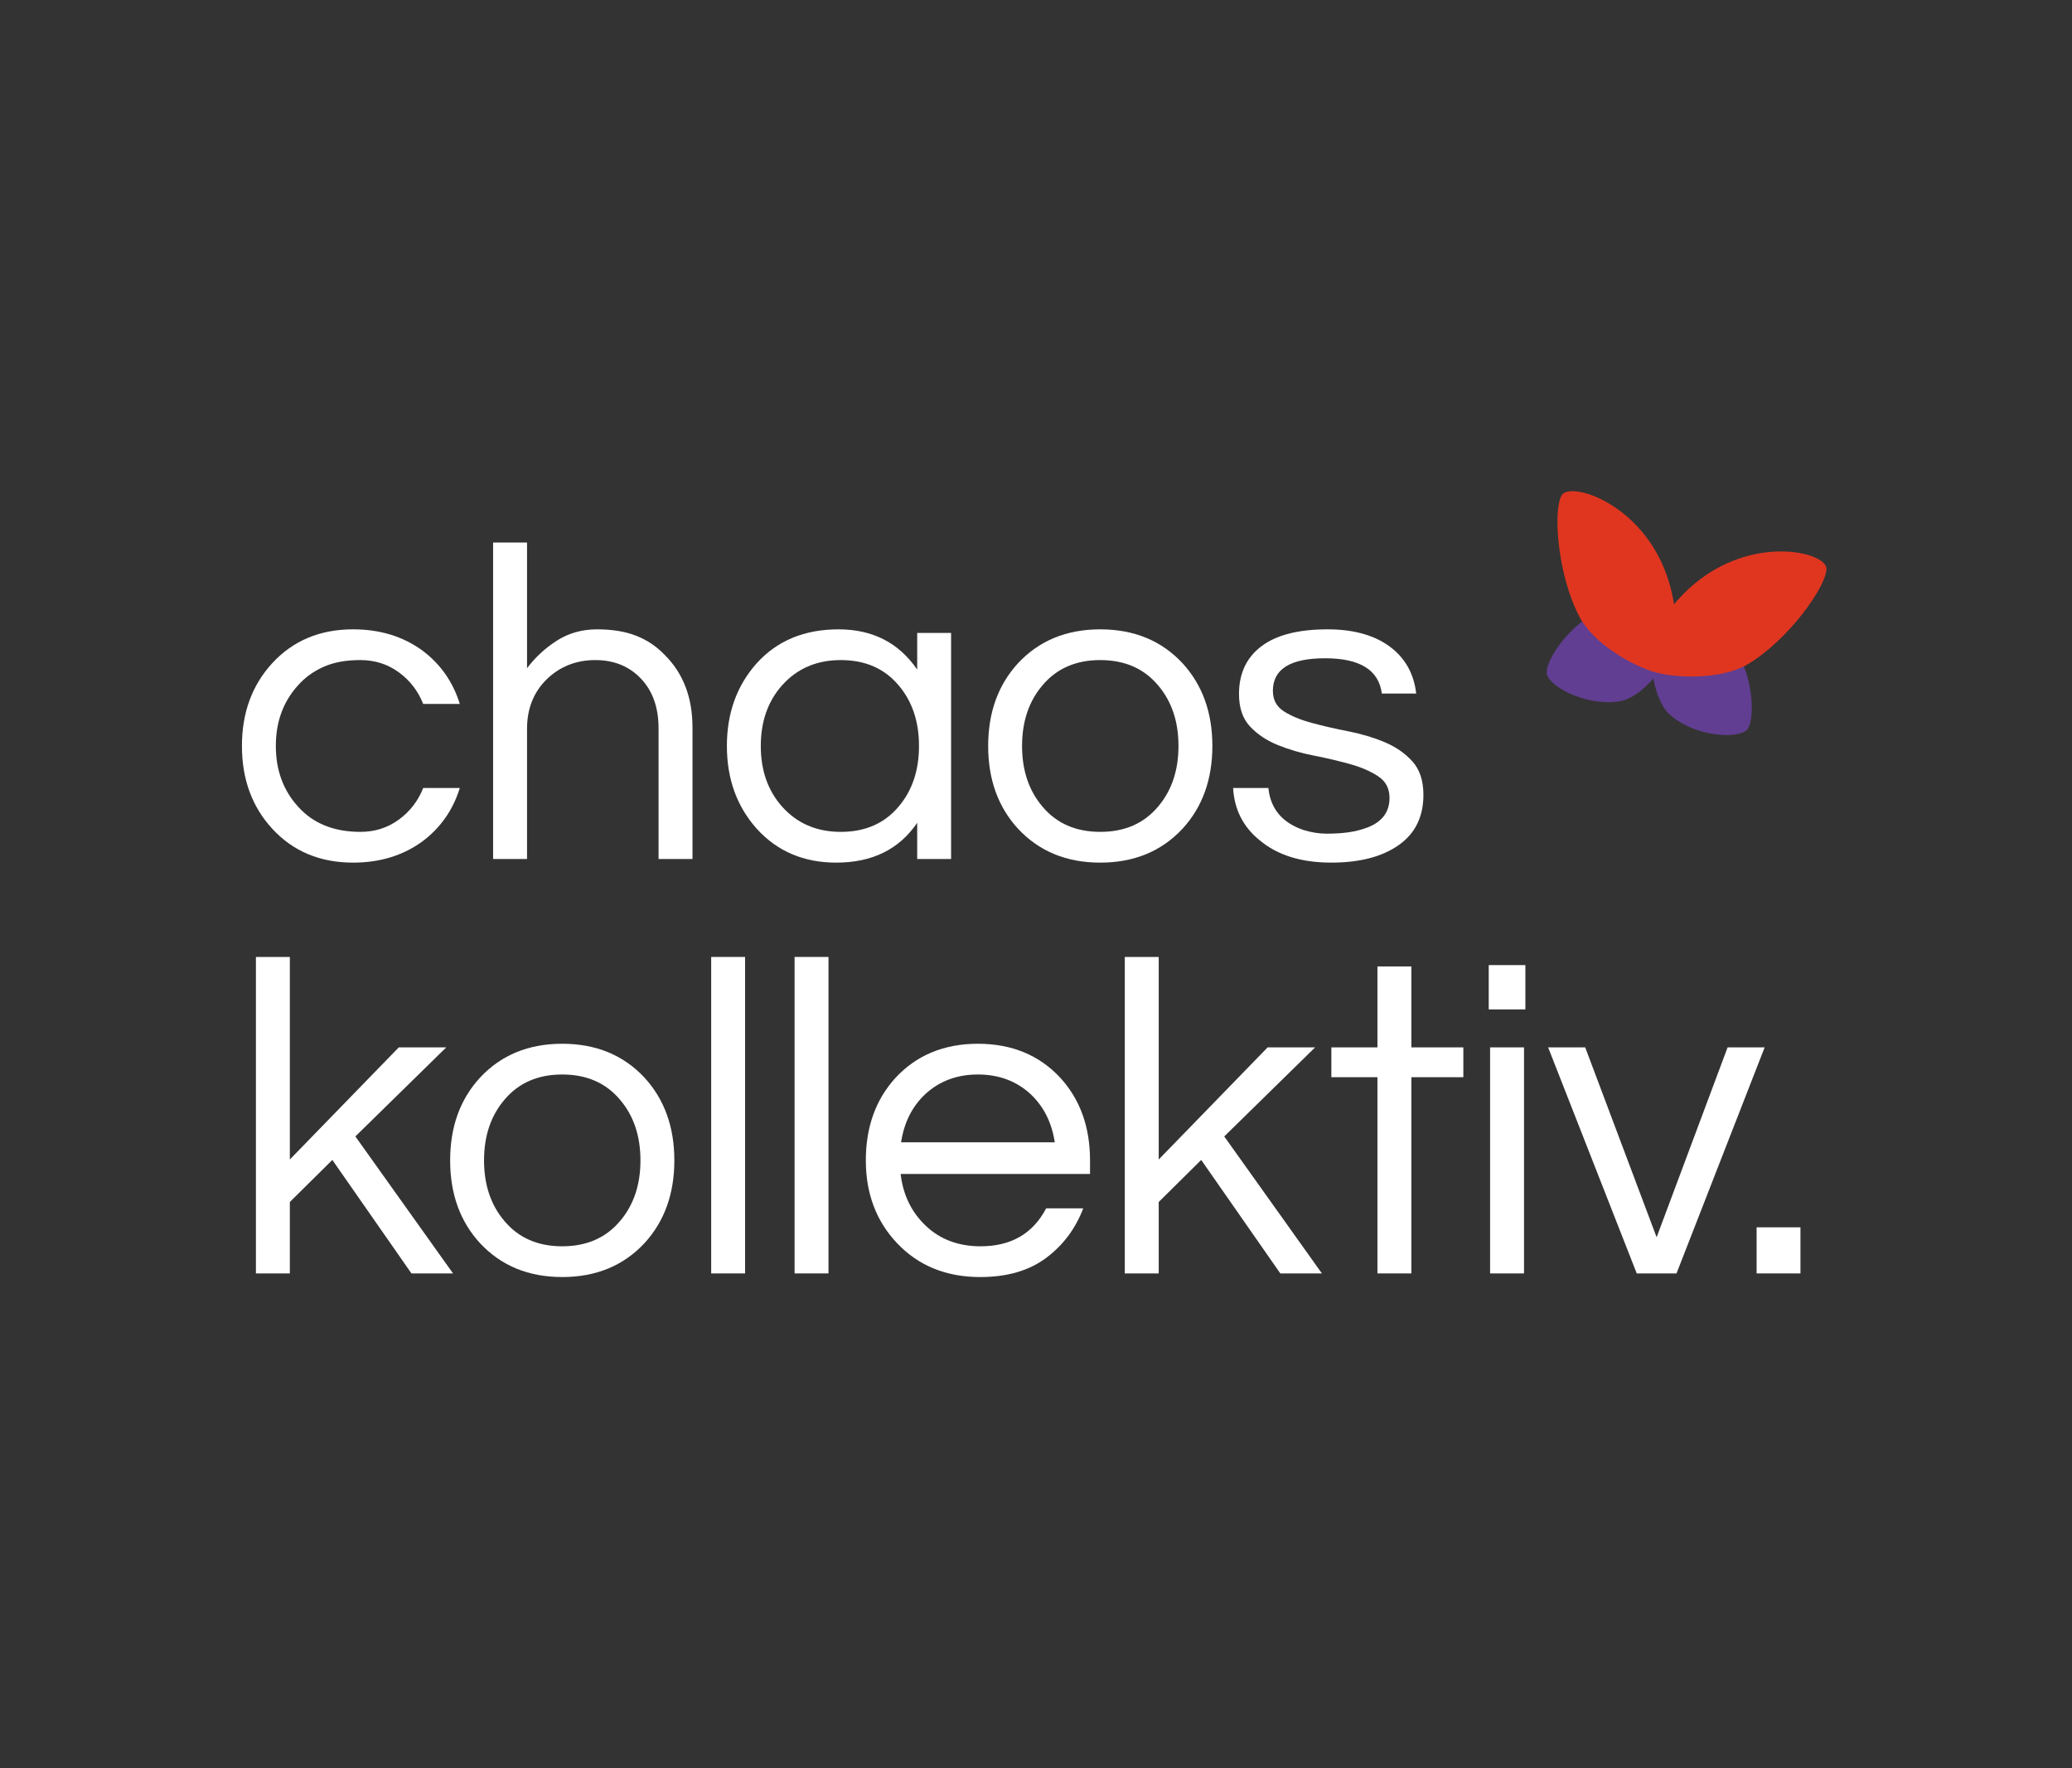 <?xml version="1.0" encoding="utf-8"?>
<!-- Generator: Adobe Illustrator 16.0.0, SVG Export Plug-In . SVG Version: 6.00 Build 0)  -->
<!DOCTYPE svg PUBLIC "-//W3C//DTD SVG 1.1//EN" "http://www.w3.org/Graphics/SVG/1.1/DTD/svg11.dtd">
<svg version="1.1" id="Ebene_1" xmlns="http://www.w3.org/2000/svg" xmlns:xlink="http://www.w3.org/1999/xlink" x="0px" y="0px"
	 width="688.175px" height="587.223px" viewBox="0 0 688.175 587.223" enable-background="new 0 0 688.175 587.223"
	 xml:space="preserve">
<rect x="0" y="0" width="688.175" height="587.223" fill="#333333" stroke="none"/>
<g>
	<path fill="#FFFFFF" d="M119.684,276.263c4.803,0,9.058-1.35,12.765-4.053c3.697-2.701,6.406-6.207,8.108-10.512h12.158
		c-2.299,7.41-6.505,13.361-12.608,17.867c-6.406,4.605-14.017,6.91-22.819,6.91c-11.014,0-19.974-3.756-26.879-11.264
		c-6.71-7.307-10.056-16.461-10.056-27.477c0-11.007,3.346-20.167,10.056-27.474c6.905-7.508,15.865-11.258,26.879-11.258
		c8.803,0,16.413,2.303,22.819,6.904c6.104,4.506,10.31,10.461,12.608,17.867h-12.158c-1.702-4.305-4.411-7.807-8.108-10.512
		c-3.707-2.699-7.962-4.053-12.765-4.053s-8.882,0.752-12.236,2.254c-3.355,1.502-6.182,3.551-8.48,6.152
		c-4.91,5.408-7.355,12.113-7.355,20.118c0,8.012,2.445,14.717,7.355,20.121C103.975,273.462,110.88,276.263,119.684,276.263z"/>
	<path fill="#FFFFFF" d="M175.046,180.174v41.74c2.699-3.604,6.006-6.656,9.908-9.16c3.902-2.498,8.354-3.75,13.361-3.75
		c4.998,0,9.312,0.699,12.911,2.102c3.6,1.4,6.759,3.502,9.459,6.305c6.201,6.104,9.312,14.164,9.312,24.17v43.692h-11.269v-43.39
		c0-6.904-1.946-12.412-5.849-16.516c-3.903-4.104-8.96-6.156-15.161-6.156c-6.309,0-11.669,2.102-16.071,6.309
		c-4.401,4.303-6.602,9.811-6.602,16.516v43.237h-11.269V180.174H175.046z"/>
	<path fill="#FFFFFF" d="M304.628,273.261c-6.006,8.809-14.965,13.215-26.879,13.215c-10.809,0-19.621-3.756-26.419-11.264
		c-6.612-7.404-9.908-16.564-9.908-27.477c0-10.903,3.296-20.063,9.908-27.474c6.798-7.508,15.865-11.258,27.172-11.258
		c11.308,0,20.022,4.455,26.126,13.361v-12.164h11.259v75.071h-11.259V273.261z M279.256,276.263c8.108,0,14.505-2.801,19.22-8.406
		c4.499-5.307,6.749-12.012,6.749-20.121c0-8.106-2.25-14.812-6.749-20.118c-4.715-5.605-11.111-8.406-19.22-8.406
		c-8.012,0-14.516,2.801-19.523,8.406c-4.705,5.307-7.053,12.012-7.053,20.118c0,8.109,2.348,14.814,7.053,20.121
		C264.74,273.462,271.244,276.263,279.256,276.263z"/>
	<path fill="#FFFFFF" d="M365.429,209.004c11.209,0,20.325,3.75,27.329,11.258c6.603,7.209,9.908,16.363,9.908,27.474
		c0,11.113-3.306,20.273-9.908,27.477c-7.004,7.508-16.12,11.264-27.329,11.264c-11.21,0-20.315-3.756-27.319-11.264
		c-6.612-7.203-9.908-16.363-9.908-27.477c0-11.11,3.296-20.265,9.908-27.474C345.113,212.754,354.219,209.004,365.429,209.004z
		 M365.429,276.263c8.108,0,14.516-2.801,19.22-8.406c4.51-5.307,6.759-12.012,6.759-20.121c0-8.106-2.249-14.812-6.759-20.118
		c-4.704-5.605-11.111-8.406-19.22-8.406s-14.516,2.801-19.211,8.406c-4.509,5.307-6.759,12.012-6.759,20.118
		c0,8.109,2.25,14.814,6.759,20.121C350.913,273.462,357.32,276.263,365.429,276.263z"/>
	<path fill="#FFFFFF" d="M458.947,230.322c-0.997-7.807-7.277-11.713-18.839-11.713s-17.342,3.604-17.342,10.812
		c0,3.002,1.223,5.281,3.678,6.832s5.526,2.826,9.233,3.824c3.707,1.004,7.737,1.932,12.09,2.777
		c4.353,0.857,8.383,2.055,12.08,3.604c3.707,1.555,6.788,3.678,9.233,6.383c2.455,2.703,3.678,6.406,3.678,11.111
		c0,7.307-2.749,12.887-8.256,16.74s-12.96,5.781-22.369,5.781c-10.007,0-17.969-2.504-23.866-7.508
		c-5.409-4.406-8.314-10.158-8.716-17.27h11.718c0.695,6.906,4.598,11.562,11.709,13.963c2.602,0.803,5.174,1.203,7.727,1.203
		s4.93-0.15,7.131-0.449c2.201-0.303,4.362-0.852,6.456-1.652c4.812-1.898,7.208-5.156,7.208-9.758c0-3.105-1.223-5.482-3.678-7.135
		c-2.455-1.648-5.526-3.004-9.233-4.055c-3.707-1.047-7.727-2-12.08-2.852c-4.362-0.846-8.392-2.025-12.089-3.525
		c-3.707-1.502-6.789-3.55-9.234-6.157c-2.455-2.602-3.678-6.205-3.678-10.809c0-6.807,2.475-12.09,7.435-15.84
		c4.949-3.756,12.285-5.629,21.988-5.629c9.214,0,16.472,2.201,21.772,6.602c4.402,3.707,6.955,8.613,7.659,14.717H458.947z"/>
	<path fill="#FFFFFF" d="M118.03,377.408l32.435,45.492h-13.811l-26.272-37.688l-14.115,13.969V422.9H84.999v-105.1h11.268v67.266
		l36.182-37.236h15.768L118.03,377.408z"/>
	<path fill="#FFFFFF" d="M186.734,346.631c11.209,0,20.325,3.752,27.329,11.258c6.602,7.209,9.908,16.365,9.908,27.477
		s-3.307,20.271-9.908,27.475c-7.004,7.508-16.12,11.264-27.329,11.264c-11.21,0-20.315-3.756-27.319-11.264
		c-6.612-7.203-9.908-16.363-9.908-27.475s3.296-20.268,9.908-27.477C166.419,350.383,175.524,346.631,186.734,346.631z
		 M186.734,413.893c8.108,0,14.516-2.803,19.22-8.408c4.51-5.307,6.759-12.012,6.759-20.119c0-8.109-2.249-14.814-6.759-20.121
		c-4.704-5.604-11.111-8.406-19.22-8.406s-14.516,2.803-19.211,8.406c-4.509,5.307-6.759,12.012-6.759,20.121
		c0,8.107,2.25,14.812,6.759,20.119C172.219,411.09,178.626,413.893,186.734,413.893z"/>
	<path fill="#FFFFFF" d="M247.466,422.9h-11.258v-105.1h11.258V422.9z"/>
	<path fill="#FFFFFF" d="M275.167,422.9h-11.259v-105.1h11.259V422.9z"/>
	<path fill="#FFFFFF" d="M325.697,413.893c10.113,0,17.371-4.207,21.772-12.613h12.315c-2.603,6.807-6.729,12.314-12.394,16.516
		c-5.653,4.205-12.931,6.309-21.842,6.309c-11.307,0-20.521-3.756-27.622-11.264c-6.905-7.307-10.358-16.461-10.358-27.475
		c0-11.111,3.297-20.268,9.908-27.477c7.004-7.506,16.11-11.258,27.319-11.258c11.21,0,20.326,3.752,27.329,11.258
		c6.603,7.209,9.908,16.365,9.908,27.477v4.504h-62.903c0.792,6.906,3.551,12.613,8.256,17.117
		C312.189,411.588,318.293,413.893,325.697,413.893z M324.797,356.838c-6.905,0-12.706,2.156-17.41,6.455
		c-4.412,4.109-7.111,9.459-8.109,16.066h51.049c-1.008-6.607-3.707-11.957-8.108-16.066
		C337.513,358.994,331.703,356.838,324.797,356.838z"/>
	<path fill="#FFFFFF" d="M406.607,377.408l32.436,45.492h-13.812l-26.272-37.688l-14.114,13.969V422.9h-11.269v-105.1h11.269v67.266
		l36.181-37.236h15.768L406.607,377.408z"/>
	<path fill="#FFFFFF" d="M457.49,422.9v-65.162h-15.308v-9.908h15.308v-26.875h11.268v26.875h17.265v9.908h-17.265V422.9H457.49z"/>
	<path fill="#FFFFFF" d="M506.621,320.506v14.715h-12.168v-14.715H506.621z M494.903,347.83h11.269v75.07h-11.269V347.83z"/>
	<path fill="#FFFFFF" d="M586.095,347.83l-29.275,75.07h-13.205l-29.432-75.07h12.314l23.72,63.059l23.573-63.059H586.095z"/>
	<path fill="#FFFFFF" d="M597.988,407.588V422.9h-14.564v-15.312H597.988z"/>
</g>
<g>
	<path fill="#613E91" d="M563.52,206.113c-3.942-1.041-6.965-0.637-9.224,0.709c-1.252-2.322-3.629-4.227-7.552-5.365
		c-19.093-5.545-34.616,18.018-32.934,22.697c1.702,4.686,14.535,10.75,24.767,8.604c3.296-0.686,7.307-3.625,10.583-7.459
		c0.832,4.975,2.759,9.561,5.233,11.85c7.648,7.111,21.772,8.528,25.656,5.395C583.903,239.398,582.759,211.209,563.52,206.113z"/>
	<path fill="#E03620" d="M606.625,188.844c-0.01-5.932-29.069-12.74-49.698,10.75c-0.343,0.391-0.636,0.764-0.939,1.139
		c-0.078-0.482-0.137-0.953-0.225-1.461c-5.575-30.762-33.98-39.914-37.042-34.832c-3.081,5.092-1.32,27.07,6.016,40.662
		c4.764,8.846,17.665,16.119,25.001,18.152c7.316,2.035,22.125,2.455,30.772-2.67C593.802,212.721,606.635,194.797,606.625,188.844z
		"/>
</g>
</svg>
